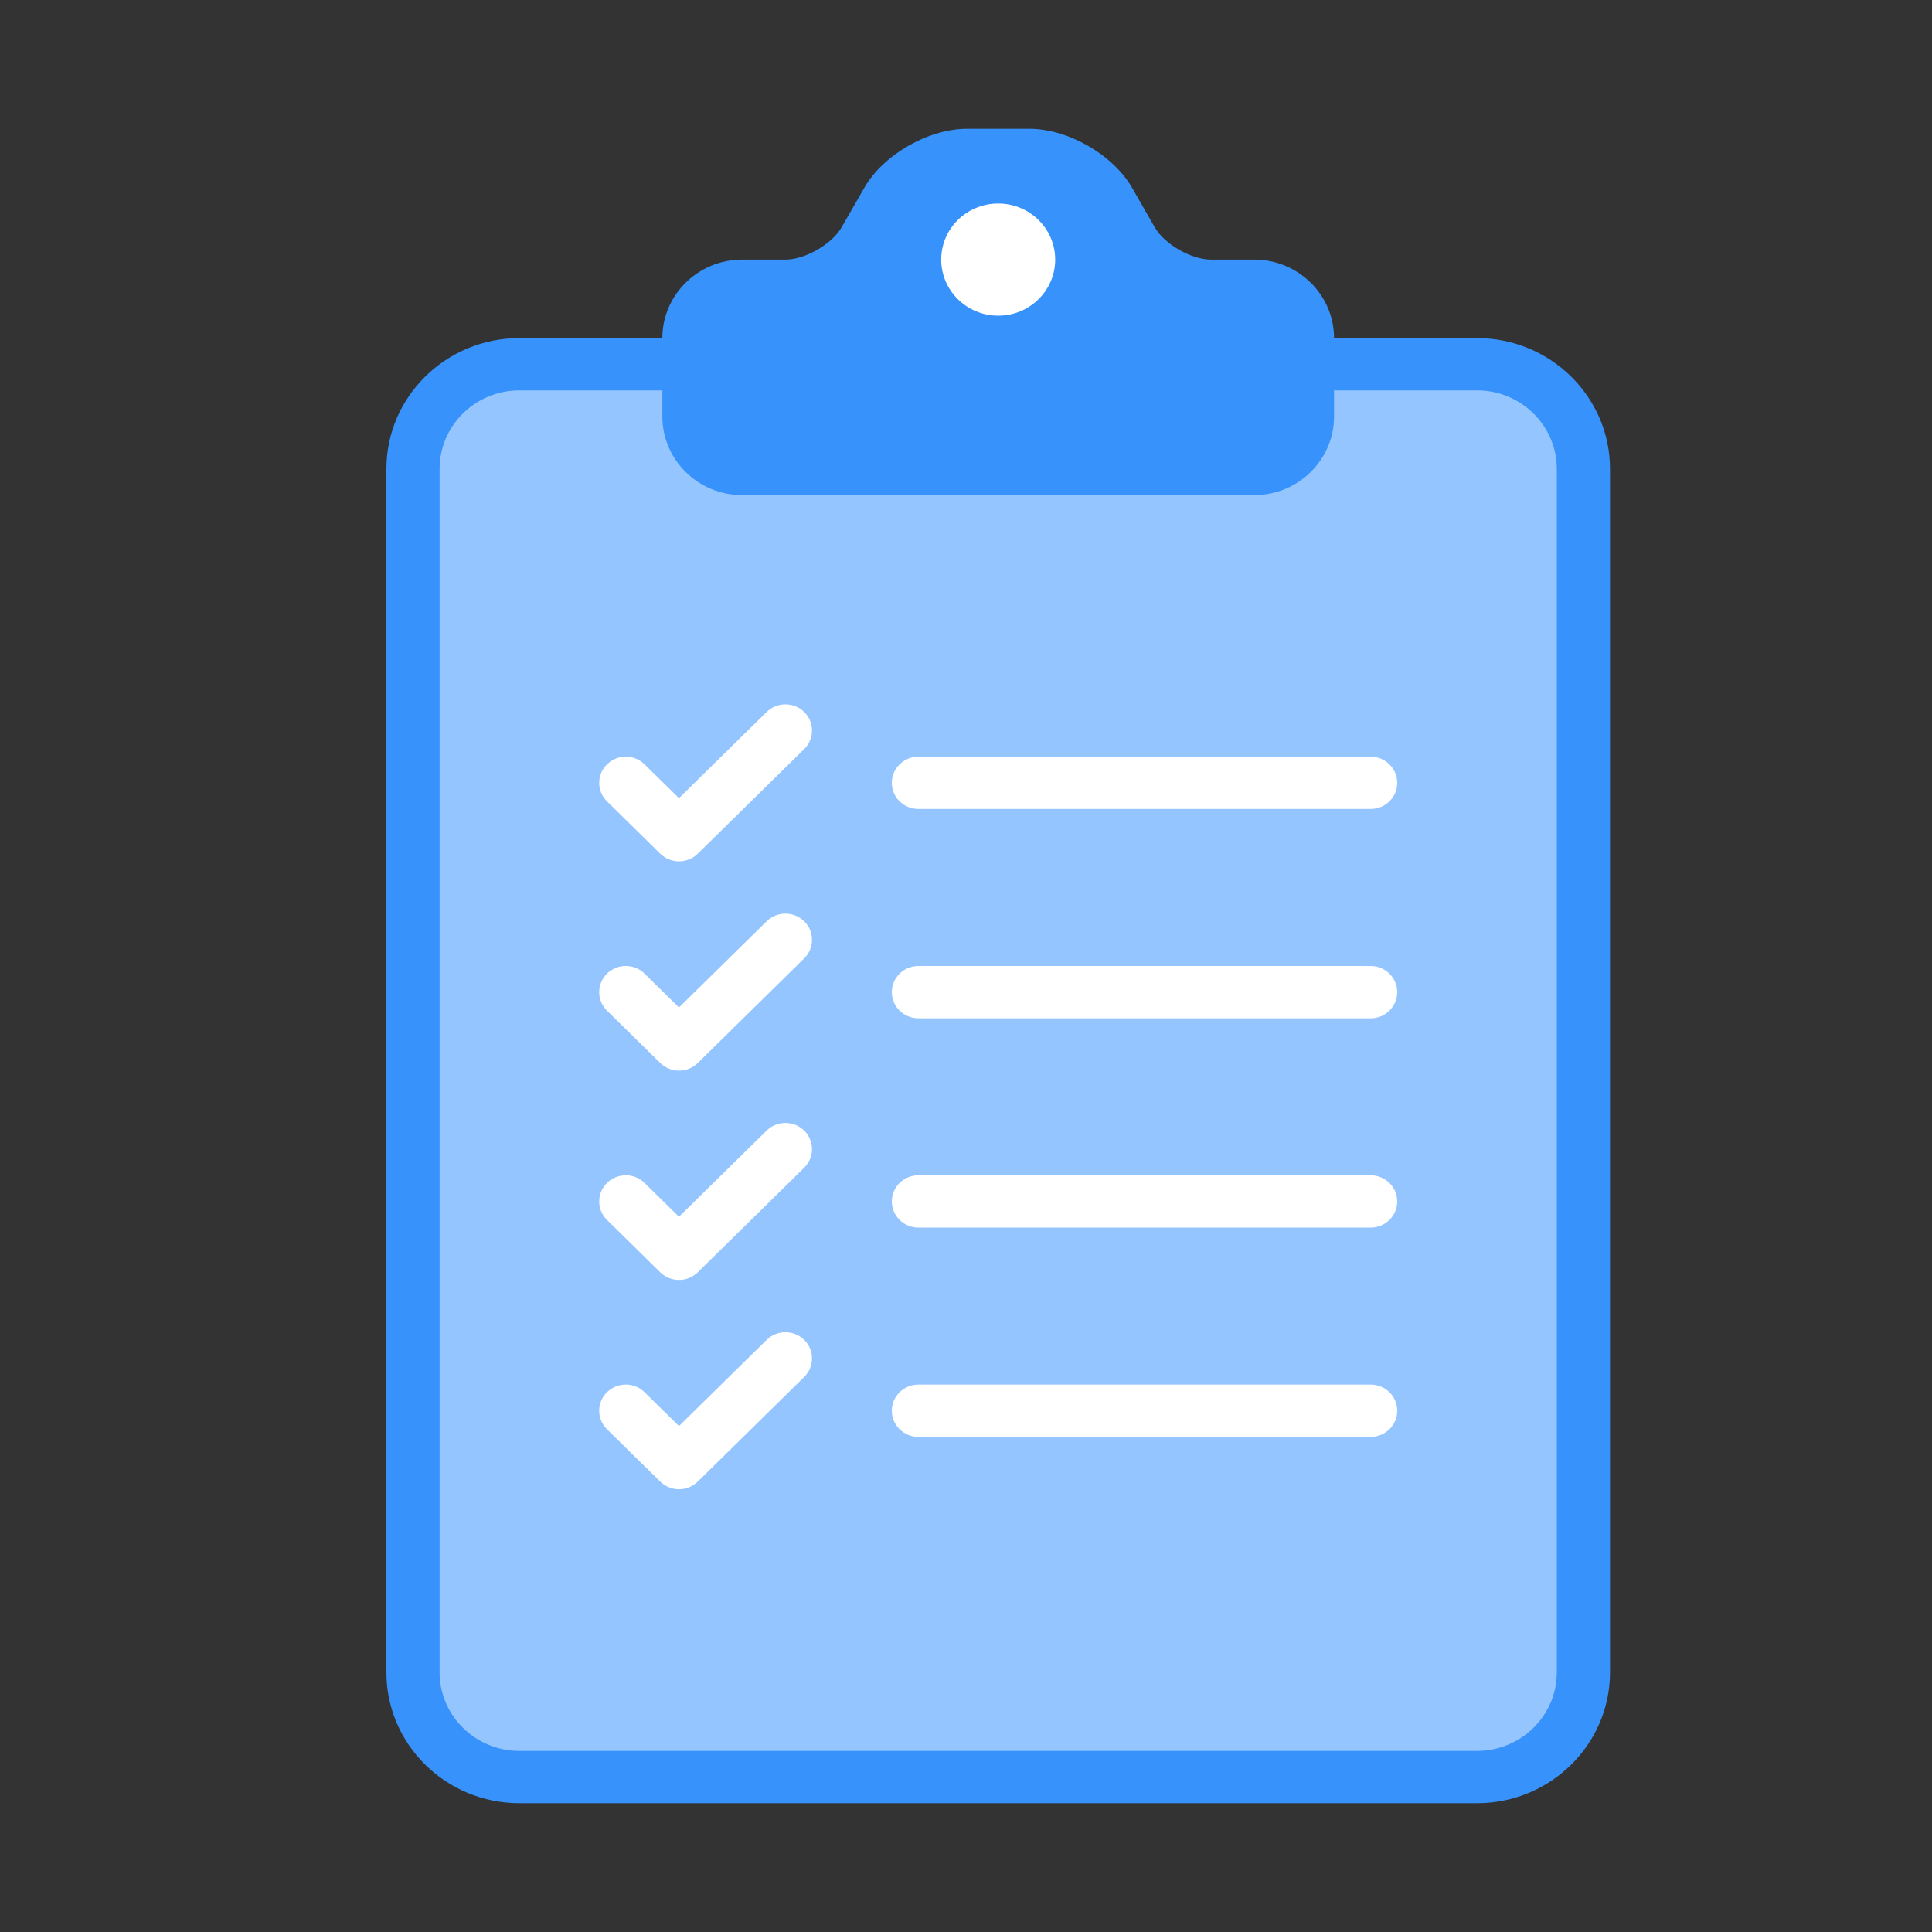 <svg width="30" height="30" viewBox="0 0 30 30" fill="none" xmlns="http://www.w3.org/2000/svg">
<rect x="0" y="0" width="30" height="30" fill="#333333" stroke="none"/>
<rect x="6.708" y="5.947" width="17.672" height="21.618" rx="1" fill="#94C5FF"/>
<path d="M24.174 25.969C24.174 26.641 23.618 27.188 22.935 27.188H8.065C7.382 27.188 6.826 26.641 6.826 25.969V7.281C6.826 6.609 7.382 6.062 8.065 6.062H10.285V6.469C10.285 7.141 10.841 7.688 11.524 7.688H19.476C20.159 7.688 20.715 7.141 20.715 6.469V6.062H22.935C23.618 6.062 24.174 6.609 24.174 7.281V25.969ZM22.935 5.25H20.715C20.715 4.578 20.159 4.031 19.476 4.031H18.804C18.498 4.031 18.082 3.792 17.931 3.53L17.578 2.914C17.283 2.402 16.584 2 15.986 2H15.014C14.416 2 13.716 2.402 13.422 2.914L13.068 3.53C12.918 3.792 12.502 4.031 12.196 4.031H11.524C10.841 4.031 10.285 4.578 10.285 5.25H8.065C6.926 5.25 6 6.161 6 7.281V25.969C6 27.089 6.926 28 8.065 28H22.935C24.073 28 25 27.089 25 25.969V7.281C25 6.161 24.073 5.25 22.935 5.25Z" fill="#3792FC"/>
<ellipse cx="15.5" cy="4.031" rx="0.885" ry="0.871" fill="white"/>
<path d="M21.283 12.562H14.261C14.033 12.562 13.848 12.38 13.848 12.156C13.848 11.932 14.033 11.75 14.261 11.75H21.283C21.511 11.75 21.696 11.932 21.696 12.156C21.696 12.38 21.511 12.562 21.283 12.562Z" fill="white"/>
<path d="M21.283 15.812H14.261C14.033 15.812 13.848 15.63 13.848 15.406C13.848 15.182 14.033 15 14.261 15H21.283C21.511 15 21.696 15.182 21.696 15.406C21.696 15.63 21.511 15.812 21.283 15.812Z" fill="white"/>
<path d="M21.283 19.062H14.261C14.033 19.062 13.848 18.88 13.848 18.656C13.848 18.432 14.033 18.25 14.261 18.25H21.283C21.511 18.25 21.696 18.432 21.696 18.656C21.696 18.88 21.511 19.062 21.283 19.062Z" fill="white"/>
<path d="M10.543 13.375C10.438 13.375 10.332 13.335 10.252 13.256L9.425 12.443C9.264 12.285 9.264 12.028 9.425 11.869C9.587 11.71 9.848 11.71 10.009 11.869L10.543 12.394L11.904 11.056C12.065 10.898 12.327 10.898 12.488 11.056C12.649 11.215 12.649 11.472 12.488 11.631L10.835 13.256C10.755 13.335 10.649 13.375 10.543 13.375Z" fill="white"/>
<path d="M10.543 16.625C10.438 16.625 10.332 16.585 10.252 16.506L9.425 15.693C9.264 15.535 9.264 15.278 9.425 15.119C9.587 14.96 9.848 14.96 10.009 15.119L10.543 15.644L11.904 14.306C12.065 14.148 12.327 14.148 12.488 14.306C12.649 14.465 12.649 14.722 12.488 14.881L10.835 16.506C10.755 16.585 10.649 16.625 10.543 16.625Z" fill="white"/>
<path d="M10.543 19.875C10.438 19.875 10.332 19.835 10.252 19.756L9.425 18.943C9.264 18.785 9.264 18.528 9.425 18.369C9.587 18.21 9.848 18.21 10.009 18.369L10.543 18.894L11.904 17.556C12.065 17.398 12.327 17.398 12.488 17.556C12.649 17.715 12.649 17.972 12.488 18.131L10.835 19.756C10.755 19.835 10.649 19.875 10.543 19.875Z" fill="white"/>
<path d="M21.283 22.312H14.261C14.033 22.312 13.848 22.13 13.848 21.906C13.848 21.682 14.033 21.5 14.261 21.5H21.283C21.511 21.5 21.696 21.682 21.696 21.906C21.696 22.13 21.511 22.312 21.283 22.312Z" fill="white"/>
<path d="M10.543 23.125C10.438 23.125 10.332 23.085 10.252 23.006L9.425 22.193C9.264 22.035 9.264 21.777 9.425 21.619C9.587 21.46 9.848 21.46 10.009 21.619L10.543 22.144L11.904 20.806C12.065 20.648 12.327 20.648 12.488 20.806C12.649 20.965 12.649 21.222 12.488 21.381L10.835 23.006C10.755 23.085 10.649 23.125 10.543 23.125Z" fill="white"/>
</svg>
